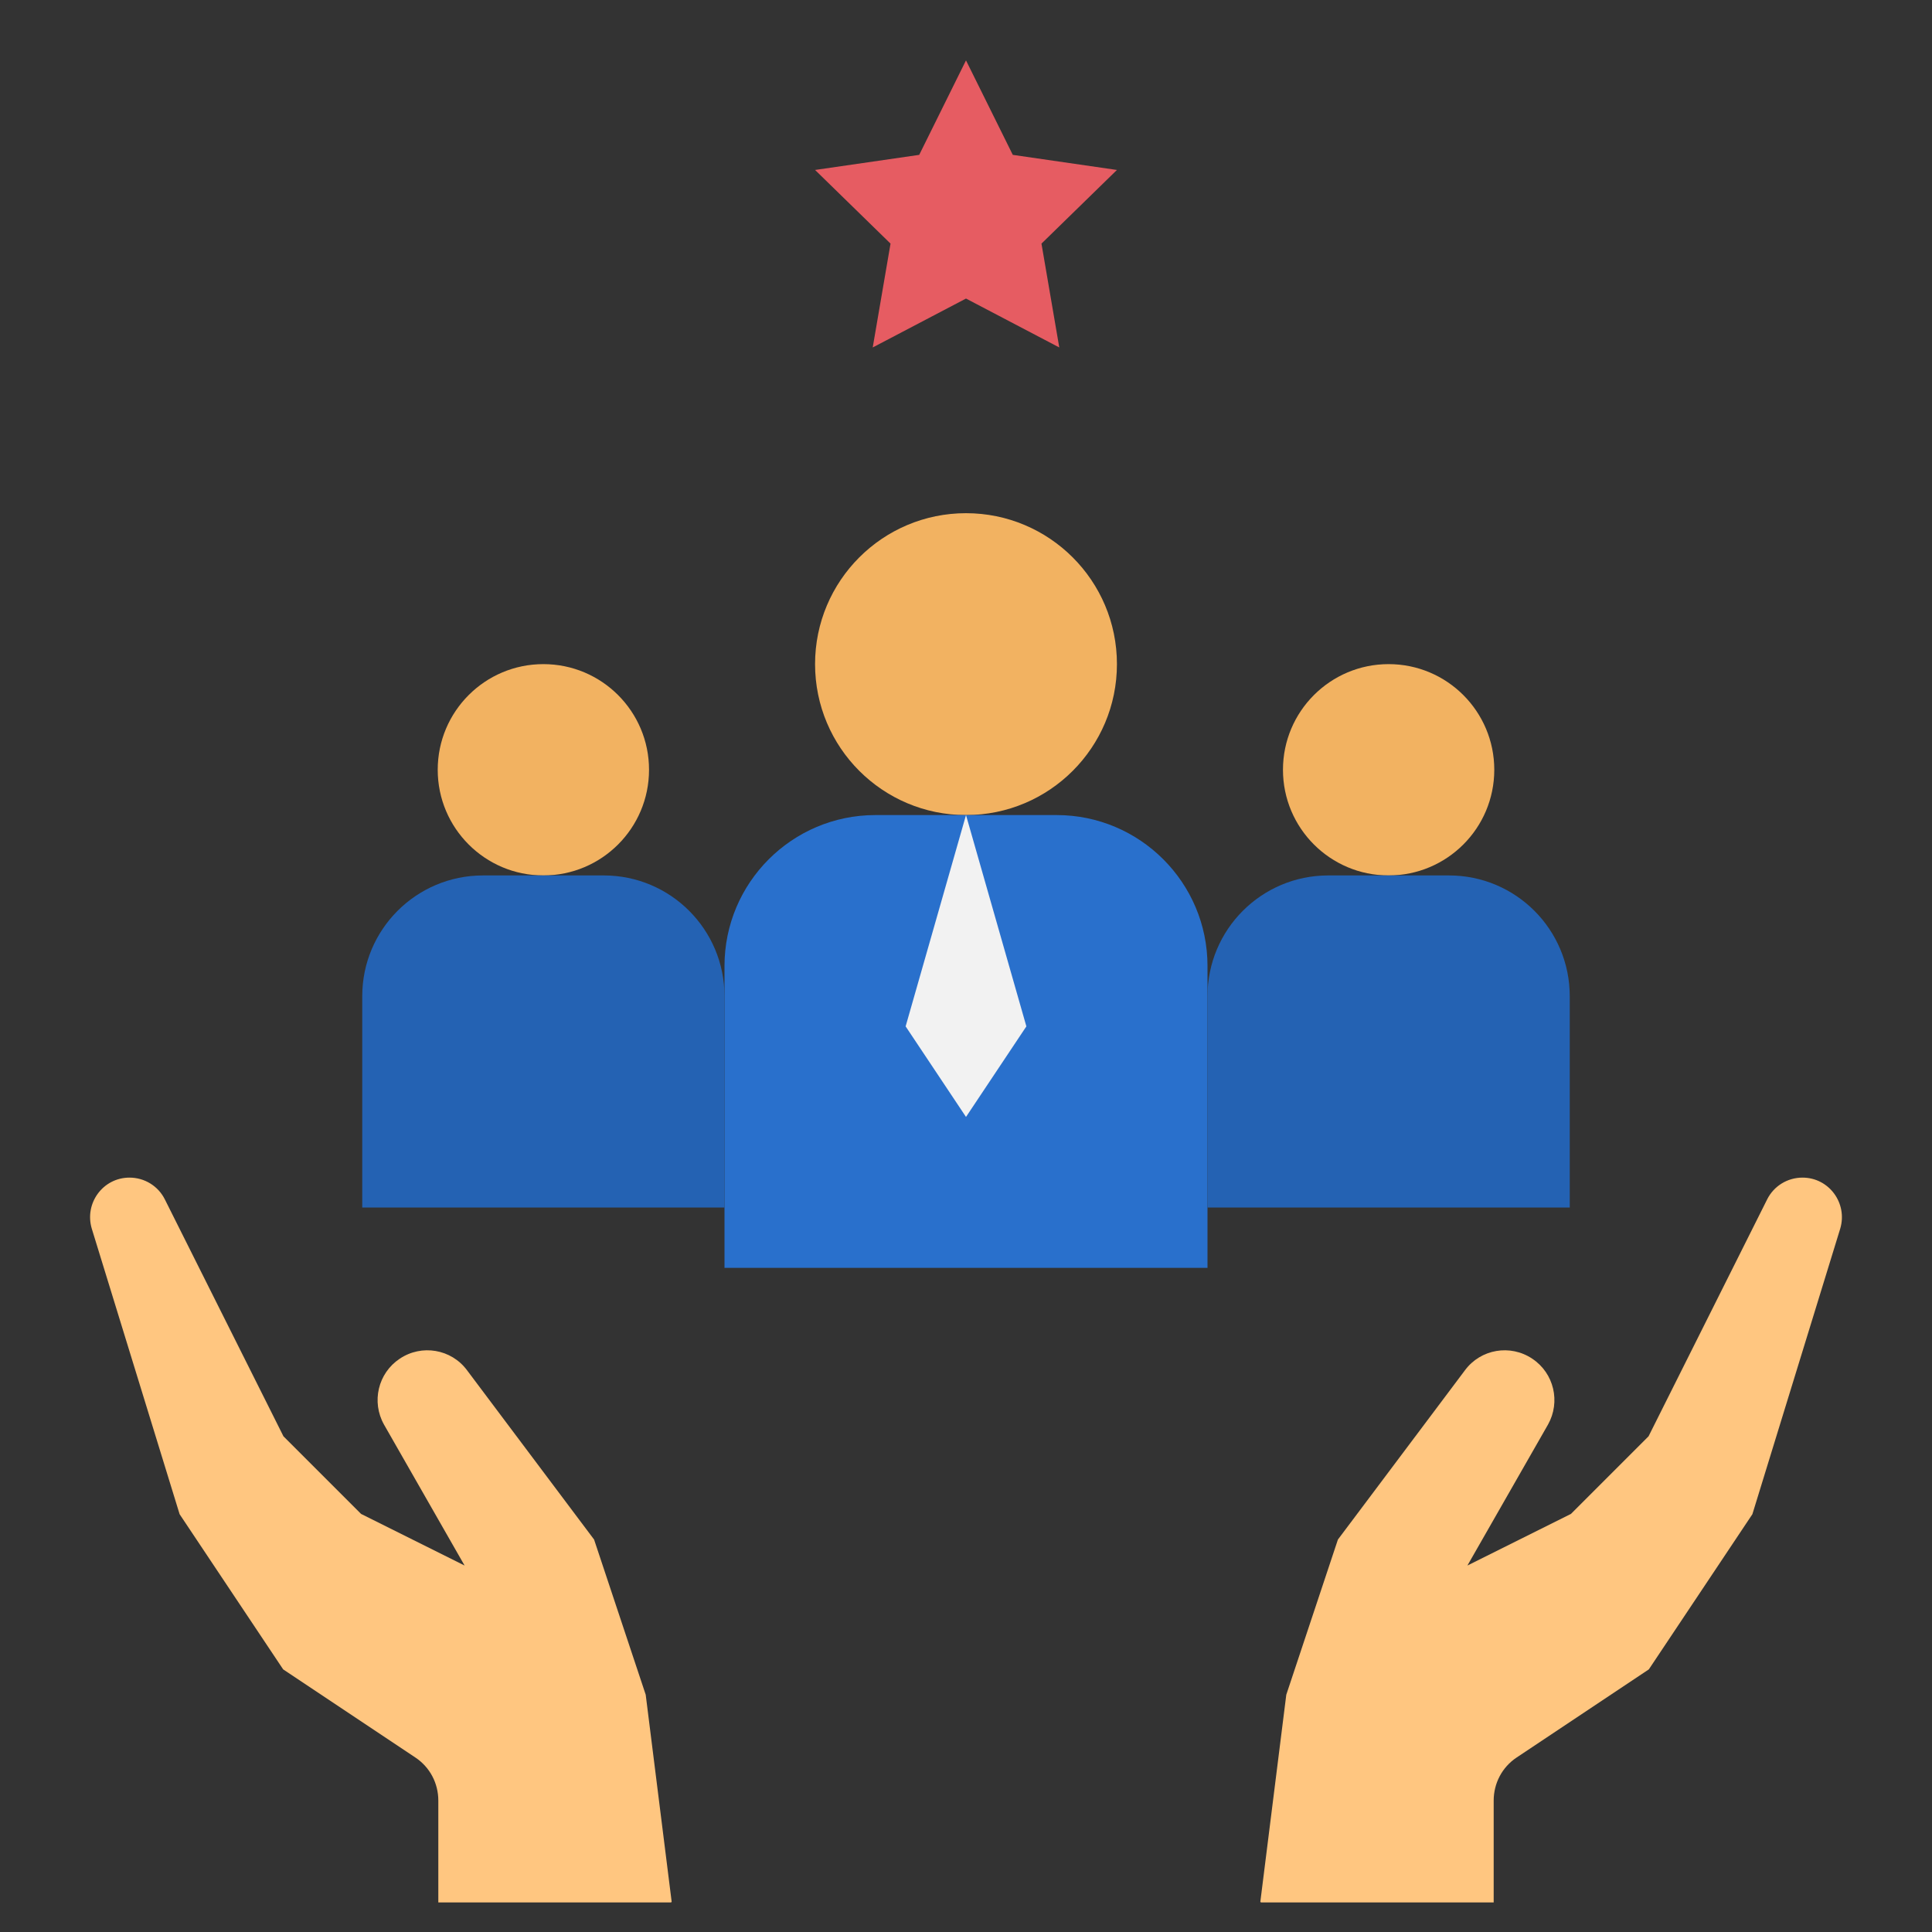 <svg xmlns="http://www.w3.org/2000/svg" xml:space="preserve" viewBox="0 0 64 64">
  <rect x="0" y="0" width="64" height="64" fill="#333333" stroke="none"/>
  <path fill="#ffc680" d="m41.75 63 .86-6.86L44.32 51l4.21-5.61c.52-.7 1.5-.87 2.23-.38.72.48.94 1.43.52 2.18l-2.67 4.67 3.43-1.71 2.57-2.57 3.93-7.85c.22-.44.67-.72 1.17-.72.88 0 1.5.85 1.25 1.69l-2.91 9.46-3.43 5.14-4.38 2.92c-.48.32-.76.85-.76 1.43v3.37h-7.71zm-19.5 0-.86-6.86L19.68 51l-4.21-5.61c-.52-.7-1.5-.87-2.23-.38-.72.48-.94 1.43-.52 2.18l2.67 4.67-3.43-1.71-2.57-2.57-3.93-7.85c-.22-.44-.67-.72-1.17-.72-.88 0-1.5.85-1.25 1.69l2.91 9.46 3.43 5.14 4.38 2.92c.48.32.76.85.76 1.43v3.37h7.71z" data-original="#ffc680"/>
  <circle cx="32" cy="22" r="5" fill="#f2b261" data-original="#f2b261"/>
  <path fill="#2970cc" d="M40 42V32c0-2.76-2.24-5-5-5h-6c-2.76 0-5 2.24-5 5v10h16z" data-original="#2970cc"/>
  <circle cx="46" cy="25.5" r="3.5" fill="#f2b261" data-original="#f2b261"/>
  <path fill="#2462b3" d="M52 40v-7c0-2.21-1.79-4-4-4h-4c-2.21 0-4 1.79-4 4v7h12z" data-original="#2462b3"/>
  <circle cx="18" cy="25.5" r="3.5" fill="#f2b261" data-original="#f2b261"/>
  <path fill="#2462b3" d="M24 40v-7c0-2.21-1.79-4-4-4h-4c-2.21 0-4 1.79-4 4v7h12z" data-original="#2462b3"/>
  <path fill="#f2f2f2" d="m32 27-2 7 2 3 2-3z" data-original="#f2f2f2"/>
  <path fill="#e65c62" d="m32 2 1.55 3.13 3.45.5-2.5 2.44.59 3.44L32 9.89l-3.09 1.62.59-3.44L27 5.63l3.45-.5z" data-original="#e65c62"/>
</svg>
